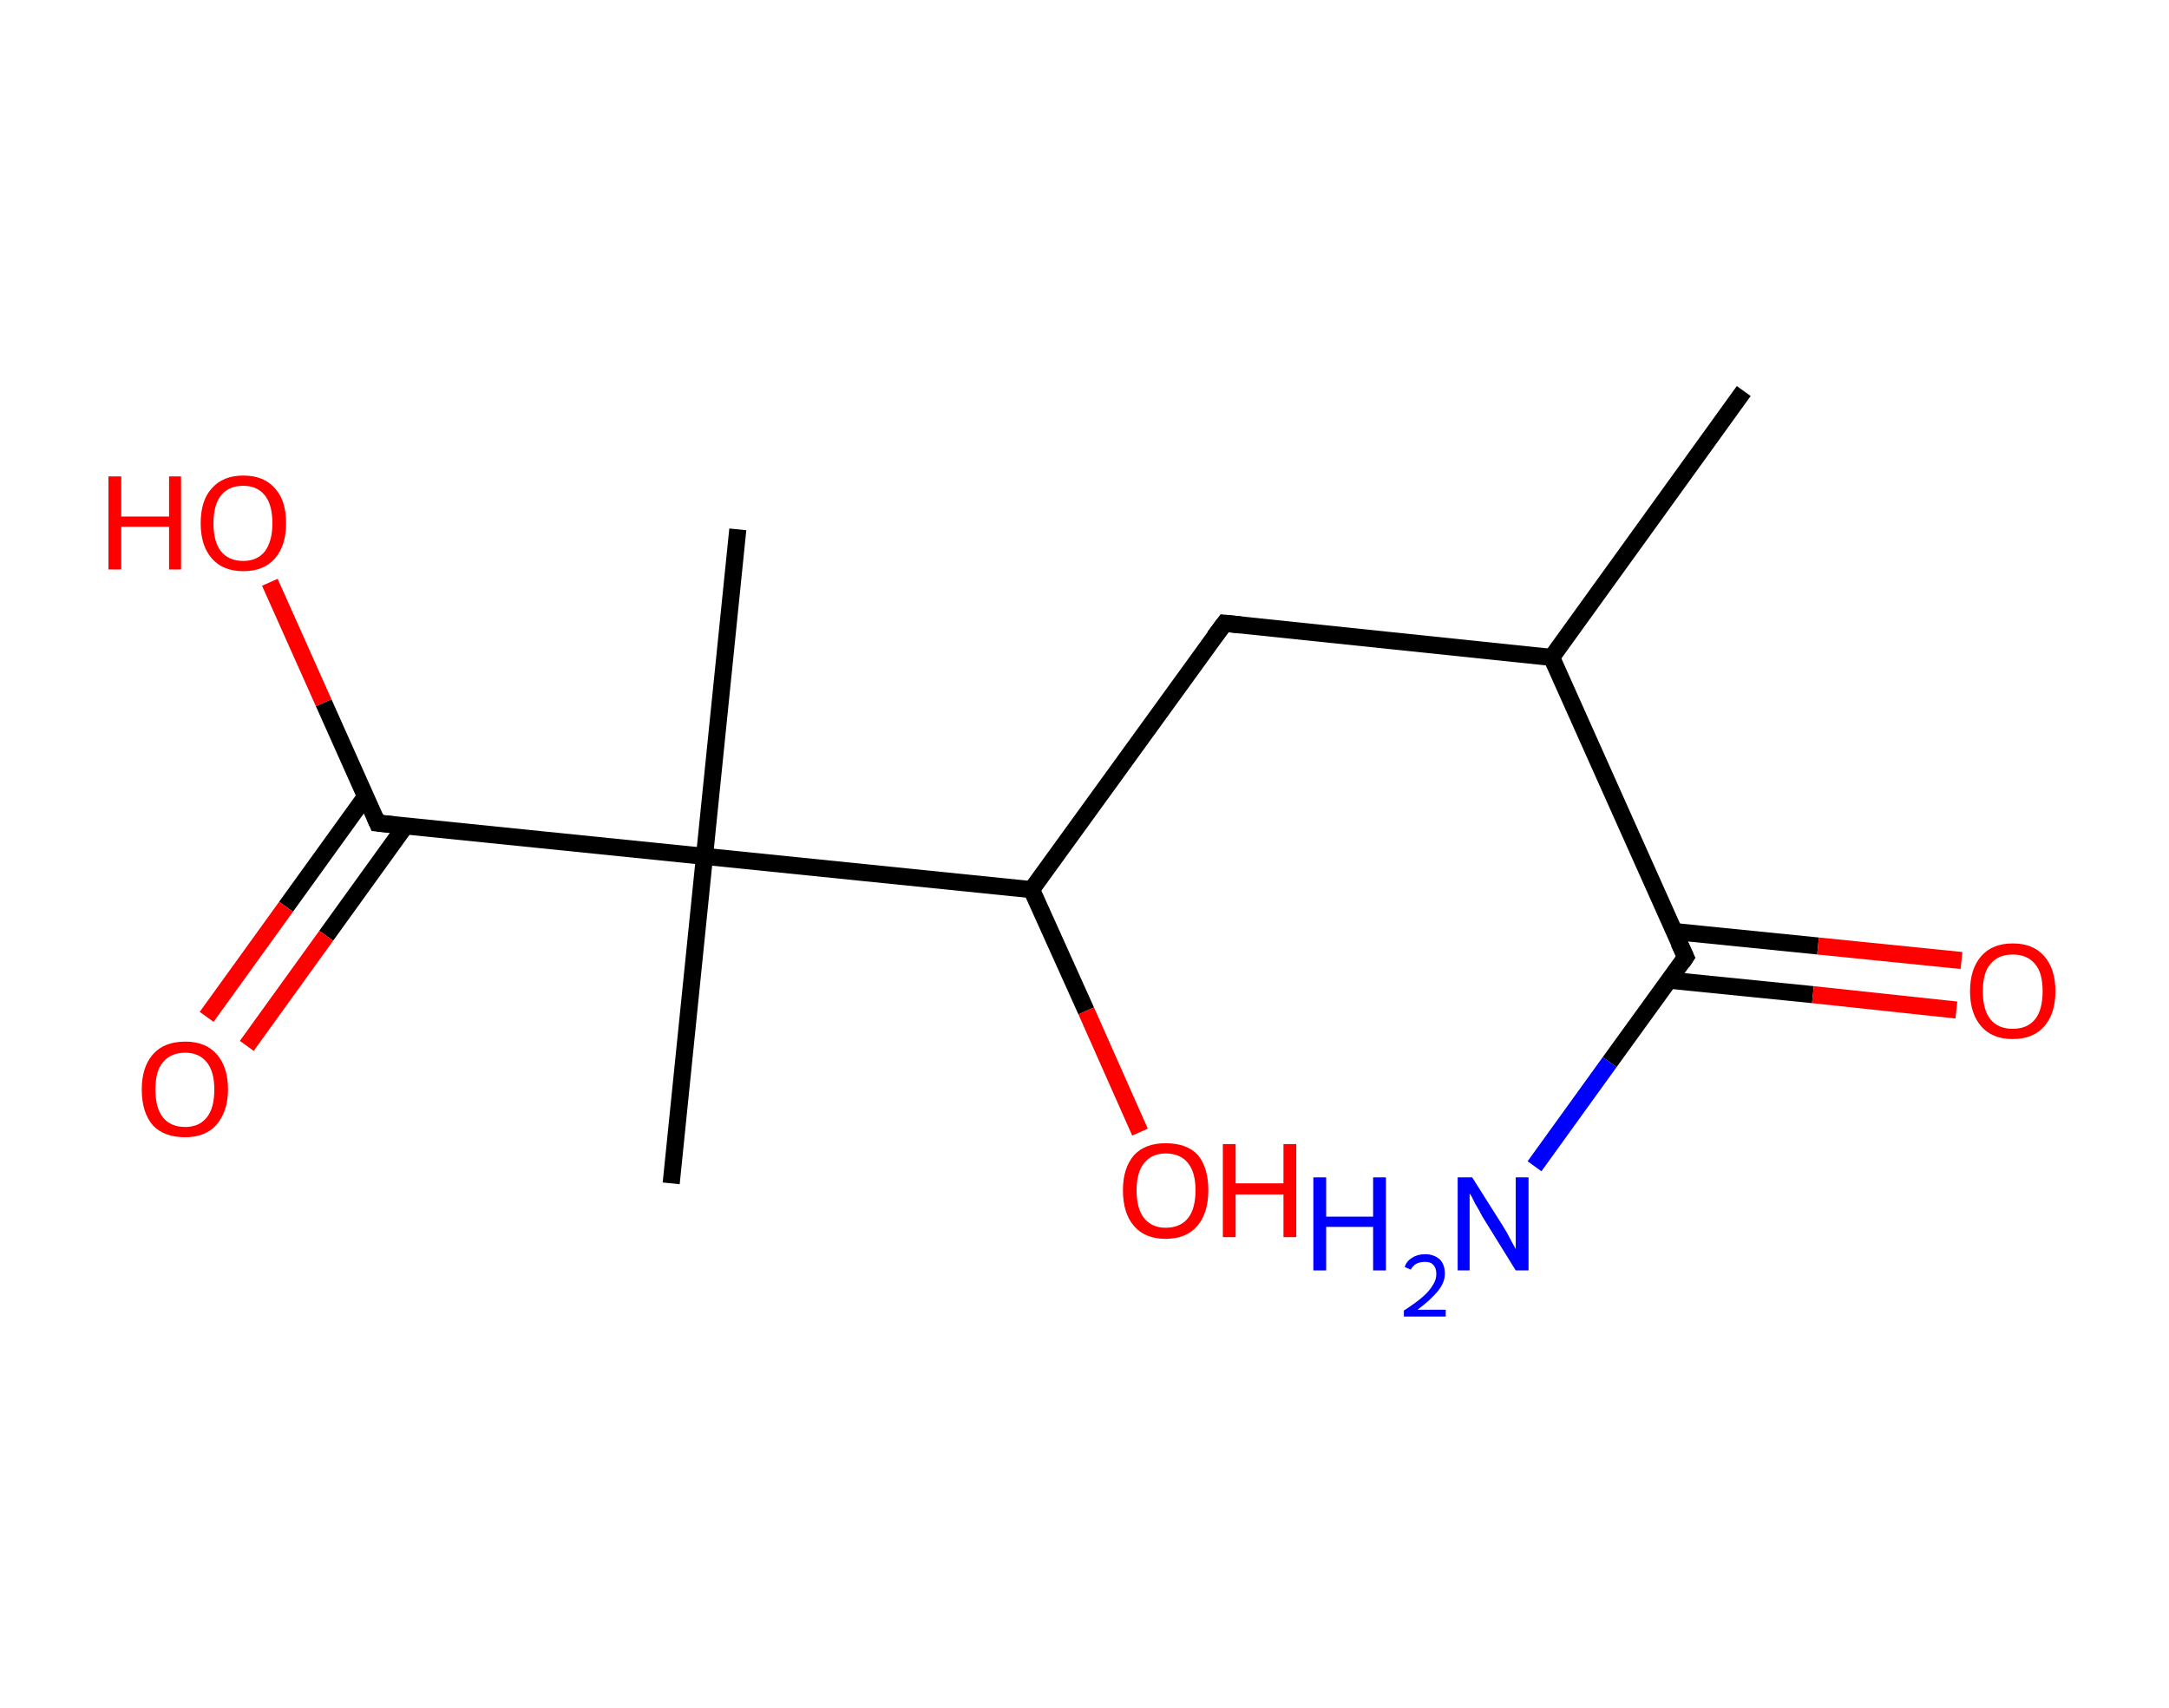 <?xml version='1.0' encoding='ASCII' standalone='yes'?>
<svg xmlns="http://www.w3.org/2000/svg" xmlns:rdkit="http://www.rdkit.org/xml" xmlns:xlink="http://www.w3.org/1999/xlink" version="1.1" baseProfile="full" xml:space="preserve" width="254px" height="200px" viewBox="0 0 254 200">
<!-- END OF HEADER -->
<rect style="opacity:1.0;fill:#FFFFFF;stroke:none" width="254.0" height="200.0" x="0.0" y="0.0"> </rect>
<path class="bond-0 atom-0 atom-1" d="M 204.2,45.8 L 181.7,77.0" style="fill:none;fill-rule:evenodd;stroke:#000000;stroke-width:2.0px;stroke-linecap:butt;stroke-linejoin:miter;stroke-opacity:1"/>
<path class="bond-1 atom-1 atom-2" d="M 181.7,77.0 L 143.4,73.0" style="fill:none;fill-rule:evenodd;stroke:#000000;stroke-width:2.0px;stroke-linecap:butt;stroke-linejoin:miter;stroke-opacity:1"/>
<path class="bond-2 atom-2 atom-3" d="M 143.4,73.0 L 120.8,104.2" style="fill:none;fill-rule:evenodd;stroke:#000000;stroke-width:2.0px;stroke-linecap:butt;stroke-linejoin:miter;stroke-opacity:1"/>
<path class="bond-3 atom-3 atom-4" d="M 120.8,104.2 L 127.2,118.4" style="fill:none;fill-rule:evenodd;stroke:#000000;stroke-width:2.0px;stroke-linecap:butt;stroke-linejoin:miter;stroke-opacity:1"/>
<path class="bond-3 atom-3 atom-4" d="M 127.2,118.4 L 133.5,132.6" style="fill:none;fill-rule:evenodd;stroke:#FF0000;stroke-width:2.0px;stroke-linecap:butt;stroke-linejoin:miter;stroke-opacity:1"/>
<path class="bond-4 atom-3 atom-5" d="M 120.8,104.2 L 82.5,100.3" style="fill:none;fill-rule:evenodd;stroke:#000000;stroke-width:2.0px;stroke-linecap:butt;stroke-linejoin:miter;stroke-opacity:1"/>
<path class="bond-5 atom-5 atom-6" d="M 82.5,100.3 L 86.4,62.0" style="fill:none;fill-rule:evenodd;stroke:#000000;stroke-width:2.0px;stroke-linecap:butt;stroke-linejoin:miter;stroke-opacity:1"/>
<path class="bond-6 atom-5 atom-7" d="M 82.5,100.3 L 78.6,138.6" style="fill:none;fill-rule:evenodd;stroke:#000000;stroke-width:2.0px;stroke-linecap:butt;stroke-linejoin:miter;stroke-opacity:1"/>
<path class="bond-7 atom-5 atom-8" d="M 82.5,100.3 L 44.2,96.4" style="fill:none;fill-rule:evenodd;stroke:#000000;stroke-width:2.0px;stroke-linecap:butt;stroke-linejoin:miter;stroke-opacity:1"/>
<path class="bond-8 atom-8 atom-9" d="M 42.8,93.3 L 33.5,106.2" style="fill:none;fill-rule:evenodd;stroke:#000000;stroke-width:2.0px;stroke-linecap:butt;stroke-linejoin:miter;stroke-opacity:1"/>
<path class="bond-8 atom-8 atom-9" d="M 33.5,106.2 L 24.2,119.1" style="fill:none;fill-rule:evenodd;stroke:#FF0000;stroke-width:2.0px;stroke-linecap:butt;stroke-linejoin:miter;stroke-opacity:1"/>
<path class="bond-8 atom-8 atom-9" d="M 47.5,96.7 L 38.2,109.6" style="fill:none;fill-rule:evenodd;stroke:#000000;stroke-width:2.0px;stroke-linecap:butt;stroke-linejoin:miter;stroke-opacity:1"/>
<path class="bond-8 atom-8 atom-9" d="M 38.2,109.6 L 28.9,122.5" style="fill:none;fill-rule:evenodd;stroke:#FF0000;stroke-width:2.0px;stroke-linecap:butt;stroke-linejoin:miter;stroke-opacity:1"/>
<path class="bond-9 atom-8 atom-10" d="M 44.2,96.4 L 37.9,82.3" style="fill:none;fill-rule:evenodd;stroke:#000000;stroke-width:2.0px;stroke-linecap:butt;stroke-linejoin:miter;stroke-opacity:1"/>
<path class="bond-9 atom-8 atom-10" d="M 37.9,82.3 L 31.6,68.2" style="fill:none;fill-rule:evenodd;stroke:#FF0000;stroke-width:2.0px;stroke-linecap:butt;stroke-linejoin:miter;stroke-opacity:1"/>
<path class="bond-10 atom-1 atom-11" d="M 181.7,77.0 L 197.4,112.1" style="fill:none;fill-rule:evenodd;stroke:#000000;stroke-width:2.0px;stroke-linecap:butt;stroke-linejoin:miter;stroke-opacity:1"/>
<path class="bond-11 atom-11 atom-12" d="M 197.4,112.1 L 188.5,124.4" style="fill:none;fill-rule:evenodd;stroke:#000000;stroke-width:2.0px;stroke-linecap:butt;stroke-linejoin:miter;stroke-opacity:1"/>
<path class="bond-11 atom-11 atom-12" d="M 188.5,124.4 L 179.7,136.6" style="fill:none;fill-rule:evenodd;stroke:#0000FF;stroke-width:2.0px;stroke-linecap:butt;stroke-linejoin:miter;stroke-opacity:1"/>
<path class="bond-12 atom-11 atom-13" d="M 195.4,114.8 L 212.3,116.5" style="fill:none;fill-rule:evenodd;stroke:#000000;stroke-width:2.0px;stroke-linecap:butt;stroke-linejoin:miter;stroke-opacity:1"/>
<path class="bond-12 atom-11 atom-13" d="M 212.3,116.5 L 229.1,118.3" style="fill:none;fill-rule:evenodd;stroke:#FF0000;stroke-width:2.0px;stroke-linecap:butt;stroke-linejoin:miter;stroke-opacity:1"/>
<path class="bond-12 atom-11 atom-13" d="M 196.0,109.1 L 212.9,110.8" style="fill:none;fill-rule:evenodd;stroke:#000000;stroke-width:2.0px;stroke-linecap:butt;stroke-linejoin:miter;stroke-opacity:1"/>
<path class="bond-12 atom-11 atom-13" d="M 212.9,110.8 L 229.7,112.5" style="fill:none;fill-rule:evenodd;stroke:#FF0000;stroke-width:2.0px;stroke-linecap:butt;stroke-linejoin:miter;stroke-opacity:1"/>
<path d="M 145.3,73.2 L 143.4,73.0 L 142.2,74.6" style="fill:none;stroke:#000000;stroke-width:2.0px;stroke-linecap:butt;stroke-linejoin:miter;stroke-opacity:1;"/>
<path d="M 46.1,96.6 L 44.2,96.4 L 43.9,95.7" style="fill:none;stroke:#000000;stroke-width:2.0px;stroke-linecap:butt;stroke-linejoin:miter;stroke-opacity:1;"/>
<path d="M 196.6,110.4 L 197.4,112.1 L 197.0,112.7" style="fill:none;stroke:#000000;stroke-width:2.0px;stroke-linecap:butt;stroke-linejoin:miter;stroke-opacity:1;"/>
<path class="atom-4" d="M 131.5 139.4 Q 131.5 136.8, 132.8 135.3 Q 134.1 133.9, 136.5 133.9 Q 139.0 133.9, 140.3 135.3 Q 141.5 136.8, 141.5 139.4 Q 141.5 142.1, 140.2 143.6 Q 138.9 145.1, 136.5 145.1 Q 134.1 145.1, 132.8 143.6 Q 131.5 142.1, 131.5 139.4 M 136.5 143.8 Q 138.2 143.8, 139.1 142.7 Q 140.0 141.6, 140.0 139.4 Q 140.0 137.3, 139.1 136.2 Q 138.2 135.1, 136.5 135.1 Q 134.9 135.1, 134.0 136.2 Q 133.1 137.3, 133.1 139.4 Q 133.1 141.6, 134.0 142.7 Q 134.9 143.8, 136.5 143.8 " fill="#FF0000"/>
<path class="atom-4" d="M 143.2 134.0 L 144.7 134.0 L 144.7 138.6 L 150.3 138.6 L 150.3 134.0 L 151.8 134.0 L 151.8 144.9 L 150.3 144.9 L 150.3 139.9 L 144.7 139.9 L 144.7 144.9 L 143.2 144.9 L 143.2 134.0 " fill="#FF0000"/>
<path class="atom-9" d="M 16.6 127.6 Q 16.6 125.0, 17.9 123.5 Q 19.2 122.0, 21.7 122.0 Q 24.1 122.0, 25.4 123.5 Q 26.7 125.0, 26.7 127.6 Q 26.7 130.2, 25.3 131.8 Q 24.0 133.2, 21.7 133.2 Q 19.2 133.2, 17.9 131.8 Q 16.6 130.3, 16.6 127.6 M 21.7 132.0 Q 23.3 132.0, 24.2 130.9 Q 25.1 129.8, 25.1 127.6 Q 25.1 125.5, 24.2 124.4 Q 23.3 123.3, 21.7 123.3 Q 20.0 123.3, 19.1 124.4 Q 18.2 125.4, 18.2 127.6 Q 18.2 129.8, 19.1 130.9 Q 20.0 132.0, 21.7 132.0 " fill="#FF0000"/>
<path class="atom-10" d="M 12.7 55.8 L 14.2 55.8 L 14.2 60.5 L 19.8 60.5 L 19.8 55.8 L 21.2 55.8 L 21.2 66.7 L 19.8 66.7 L 19.8 61.7 L 14.2 61.7 L 14.2 66.7 L 12.7 66.7 L 12.7 55.8 " fill="#FF0000"/>
<path class="atom-10" d="M 23.5 61.3 Q 23.5 58.6, 24.8 57.2 Q 26.1 55.7, 28.5 55.7 Q 30.9 55.7, 32.2 57.2 Q 33.5 58.6, 33.5 61.3 Q 33.5 63.9, 32.2 65.4 Q 30.9 66.9, 28.5 66.9 Q 26.1 66.9, 24.8 65.4 Q 23.5 63.9, 23.5 61.3 M 28.5 65.7 Q 30.1 65.7, 31.0 64.6 Q 31.9 63.4, 31.9 61.3 Q 31.9 59.1, 31.0 58.0 Q 30.1 56.9, 28.5 56.9 Q 26.8 56.9, 25.9 58.0 Q 25.0 59.1, 25.0 61.3 Q 25.0 63.5, 25.9 64.6 Q 26.8 65.7, 28.5 65.7 " fill="#FF0000"/>
<path class="atom-12" d="M 153.8 137.9 L 155.3 137.9 L 155.3 142.5 L 160.8 142.5 L 160.8 137.9 L 162.3 137.9 L 162.3 148.8 L 160.8 148.8 L 160.8 143.7 L 155.3 143.7 L 155.3 148.8 L 153.8 148.8 L 153.8 137.9 " fill="#0000FF"/>
<path class="atom-12" d="M 164.5 148.4 Q 164.7 147.7, 165.4 147.3 Q 166.0 146.9, 166.9 146.9 Q 167.9 146.9, 168.6 147.5 Q 169.2 148.1, 169.2 149.2 Q 169.2 150.2, 168.4 151.2 Q 167.6 152.2, 166.0 153.4 L 169.3 153.4 L 169.3 154.2 L 164.4 154.2 L 164.4 153.5 Q 165.8 152.6, 166.6 151.9 Q 167.4 151.2, 167.8 150.5 Q 168.2 149.9, 168.2 149.2 Q 168.2 148.5, 167.8 148.1 Q 167.5 147.8, 166.9 147.8 Q 166.3 147.8, 165.9 148.0 Q 165.5 148.2, 165.2 148.7 L 164.5 148.4 " fill="#0000FF"/>
<path class="atom-12" d="M 172.4 137.9 L 176.0 143.6 Q 176.4 144.2, 176.9 145.2 Q 177.5 146.3, 177.5 146.3 L 177.5 137.9 L 179.0 137.9 L 179.0 148.8 L 177.5 148.8 L 173.6 142.5 Q 173.2 141.7, 172.7 140.9 Q 172.3 140.0, 172.1 139.8 L 172.1 148.8 L 170.7 148.8 L 170.7 137.9 L 172.4 137.9 " fill="#0000FF"/>
<path class="atom-13" d="M 230.7 116.1 Q 230.7 113.5, 232.0 112.0 Q 233.3 110.5, 235.7 110.5 Q 238.1 110.5, 239.4 112.0 Q 240.7 113.5, 240.7 116.1 Q 240.7 118.7, 239.4 120.2 Q 238.1 121.7, 235.7 121.7 Q 233.3 121.7, 232.0 120.2 Q 230.7 118.7, 230.7 116.1 M 235.7 120.5 Q 237.4 120.5, 238.3 119.4 Q 239.2 118.3, 239.2 116.1 Q 239.2 113.9, 238.3 112.9 Q 237.4 111.8, 235.7 111.8 Q 234.0 111.8, 233.1 112.9 Q 232.2 113.9, 232.2 116.1 Q 232.2 118.3, 233.1 119.4 Q 234.0 120.5, 235.7 120.5 " fill="#FF0000"/>
</svg>
